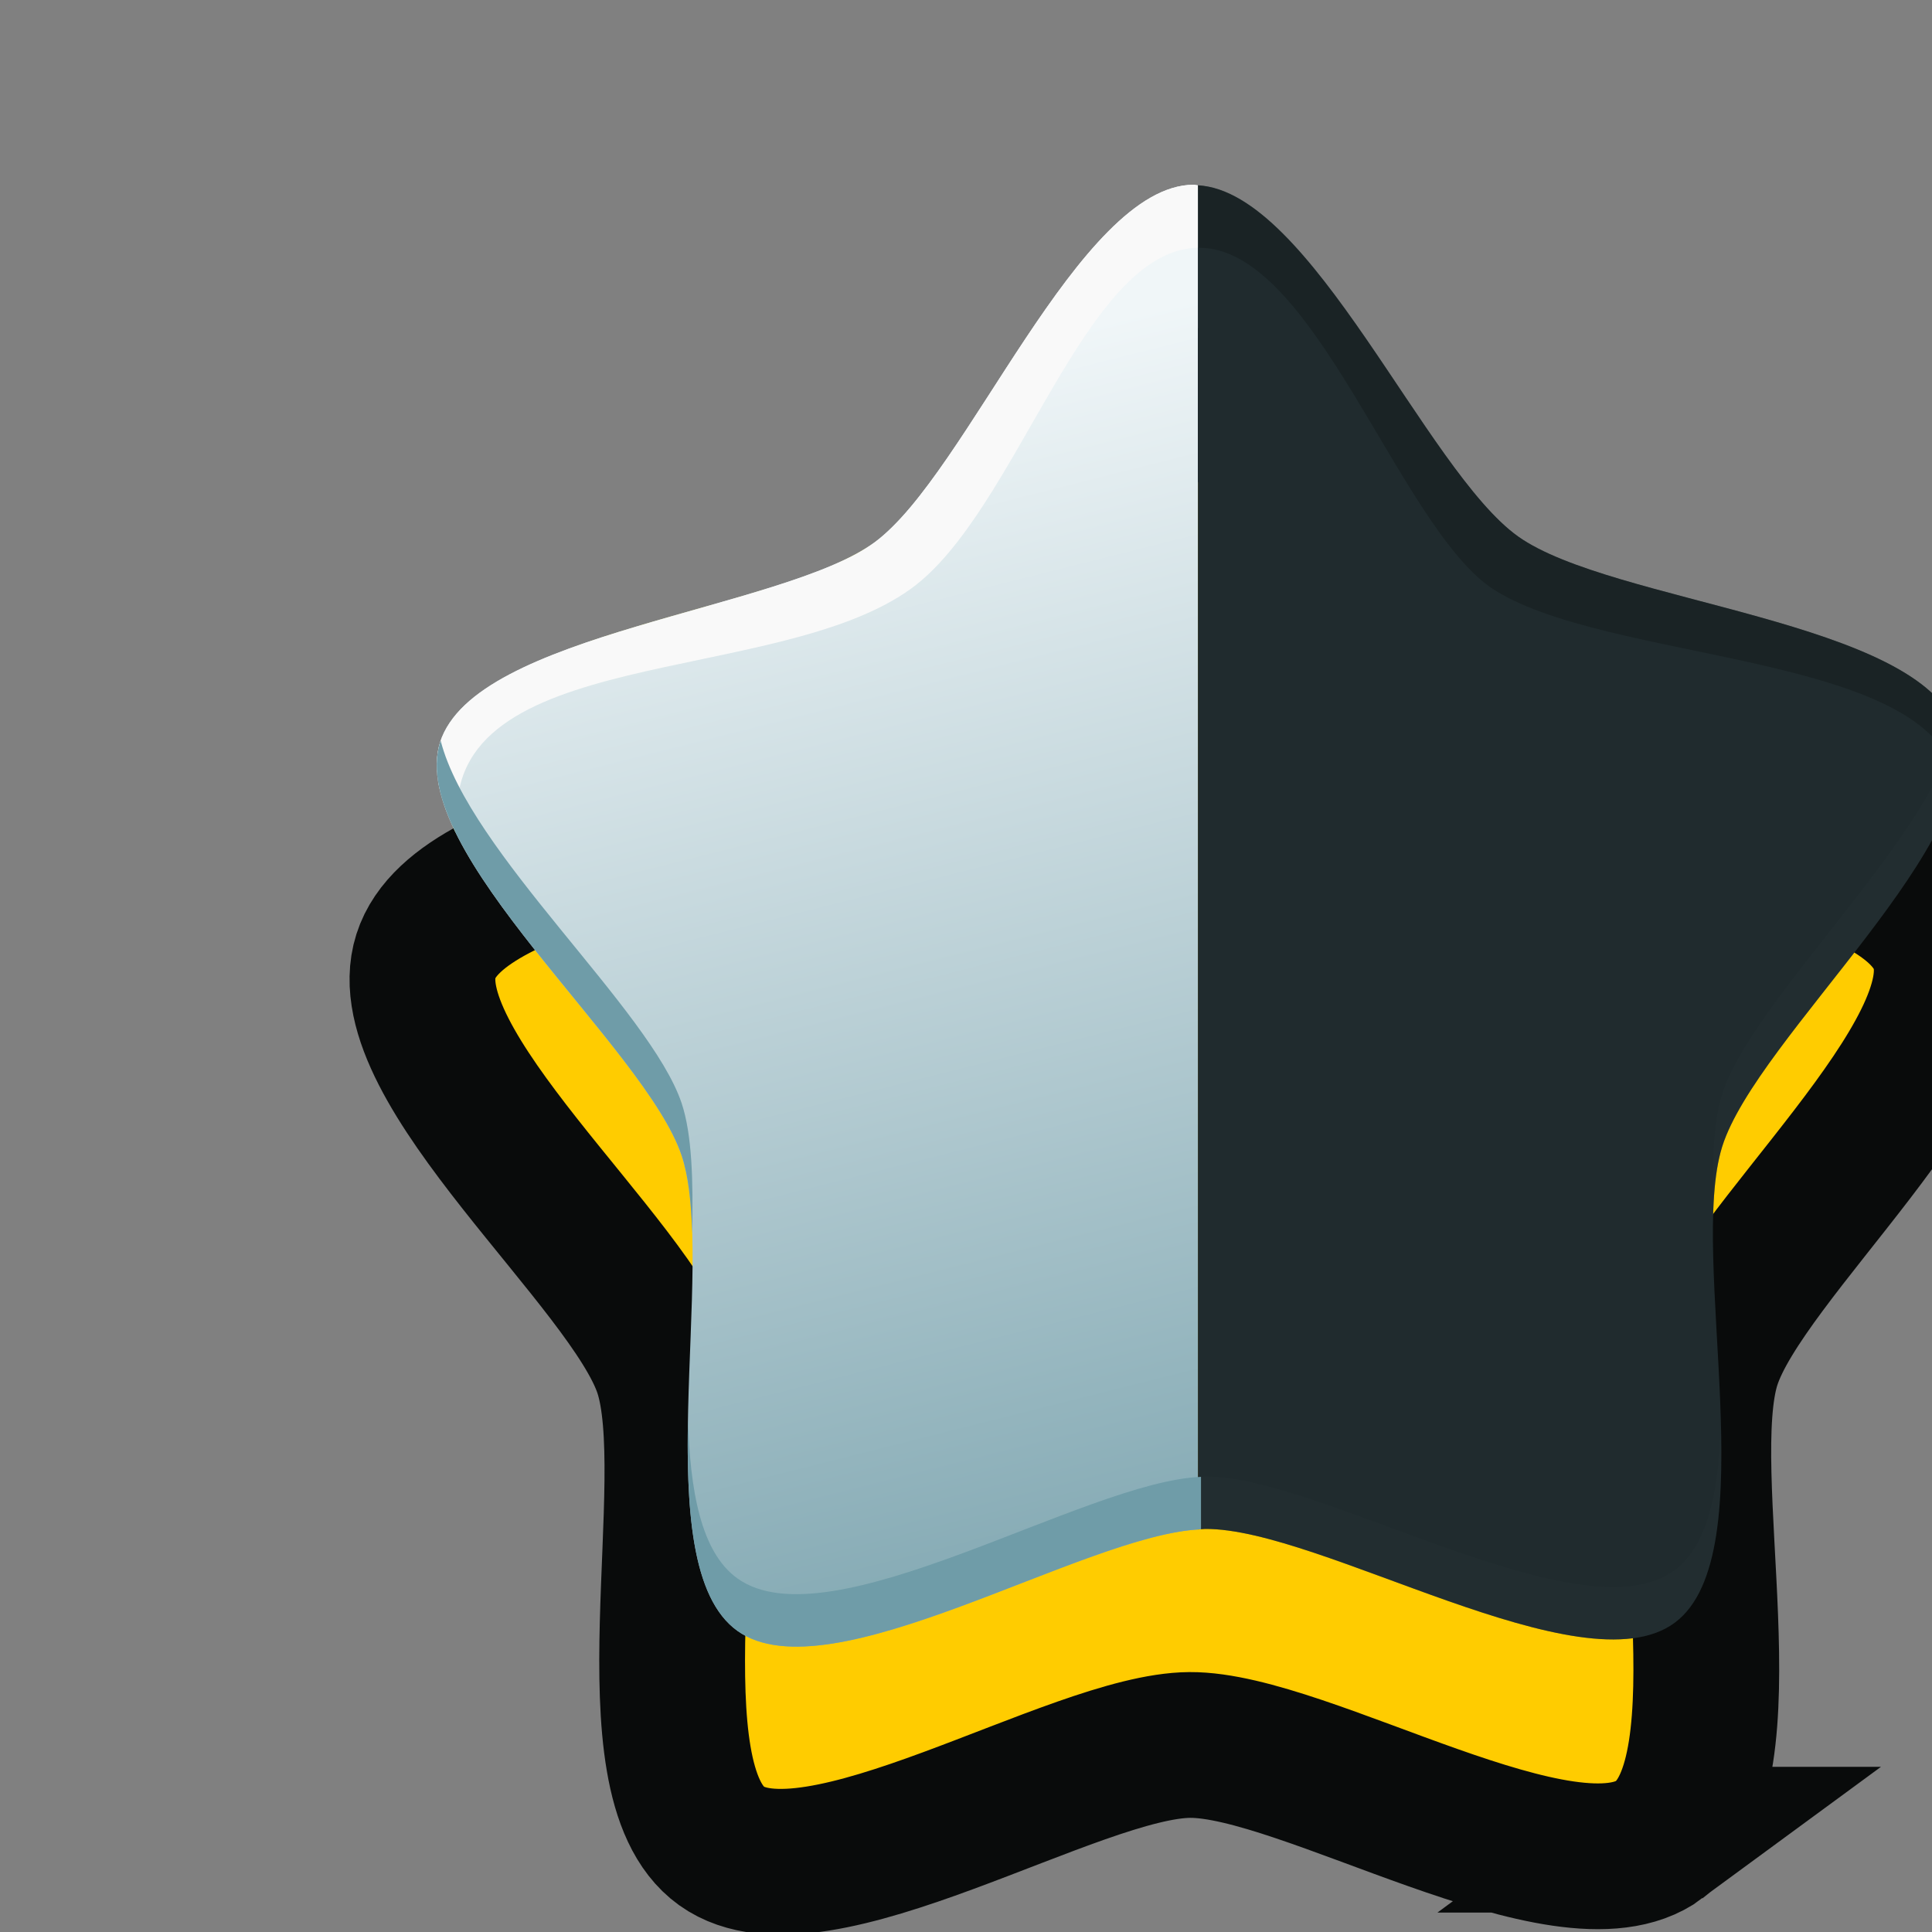 <?xml version="1.0" encoding="UTF-8" standalone="no"?>
<!-- Created with Inkscape (http://www.inkscape.org/) -->

<svg
   xmlns:dc="http://purl.org/dc/elements/1.1/"
   xmlns:cc="http://creativecommons.org/ns#"
   xmlns:rdf="http://www.w3.org/1999/02/22-rdf-syntax-ns#"
   xmlns:svg="http://www.w3.org/2000/svg"
   xmlns="http://www.w3.org/2000/svg"
   xmlns:xlink="http://www.w3.org/1999/xlink"
   xmlns:sodipodi="http://sodipodi.sourceforge.net/DTD/sodipodi-0.dtd"
   xmlns:inkscape="http://www.inkscape.org/namespaces/inkscape"
   width="256"
   height="256"
   viewBox="0 0 67.733 67.733"
   version="1.1"
   id="svg23489"
   inkscape:version="0.48.5 r10040"
   sodipodi:docname="silver_star_type_02_half.svg">
  <rect x="0" y="0" width="67.733" height="67.733" fill="#808080" stroke="none"/>
  <defs
     id="defs23483">
    <linearGradient
       inkscape:collect="always"
       xlink:href="#linearGradient30550"
       id="linearGradient30452"
       gradientUnits="userSpaceOnUse"
       x1="18907.898"
       y1="-1911.739"
       x2="18803.68"
       y2="-2161.223"
       gradientTransform="matrix(0.747,0.112,-0.112,0.747,5595.366,-4915.038)" />
    <linearGradient
       id="linearGradient30550"
       inkscape:collect="always">
      <stop
         id="stop30552"
         offset="0"
         style="stop-color:#86abb5;stop-opacity:1" />
      <stop
         id="stop30554"
         offset="1"
         style="stop-color:#f0f6f8;stop-opacity:1" />
    </linearGradient>
  </defs>
  <sodipodi:namedview
     id="base"
     pagecolor="#a6abb0"
     bordercolor="#666666"
     borderopacity="1.0"
     inkscape:pageopacity="0.09019608"
     inkscape:pageshadow="2"
     inkscape:zoom="4.6207231"
     inkscape:cx="109.03241"
     inkscape:cy="17.948034"
     inkscape:document-units="px"
     inkscape:current-layer="layer1"
     showgrid="false"
     inkscape:pagecheckerboard="false"
     showborder="true"
     units="px"
     inkscape:window-width="1920"
     inkscape:window-height="1017"
     inkscape:window-x="-8"
     inkscape:window-y="-8"
     inkscape:window-maximized="1"
     inkscape:showpageshadow="false"
     guidetolerance="28">
    <inkscape:grid
       type="xygrid"
       id="grid24034"
       spacingx="1px"
       spacingy="1px"
       empspacing="8"
       visible="true"
       enabled="true"
       snapvisiblegridlinesonly="true" />
  </sodipodi:namedview>
  <g
     inkscape:label="Layer 1"
     inkscape:groupmode="layer"
     id="layer1"
     transform="translate(0,-229.267)">
    <g
       id="g30484"
       transform="matrix(0.771,0,0,0.771,-4031.01,1131.789)">
      <g
         id="g30442"
         transform="translate(95.789,-10.477)">
        <path
           inkscape:transform-center-y="-1.608552"
           inkscape:transform-center-x="-1.6391354"
           transform="matrix(0.198,0.03,-0.03,0.198,1384.651,-1271.398)"
           d="m 19022.062,-1897.575 c -18.455,18.455 -82.84,-9.379 -108.618,-5.296 -25.778,4.083 -78.41,50.451 -101.665,38.602 -23.255,-11.849 -16.679,-81.684 -28.528,-104.939 -11.849,-23.255 -72.212,-58.983 -68.129,-84.761 4.083,-25.778 72.532,-41.105 90.987,-59.559 18.455,-18.455 33.782,-86.904 59.56,-90.987 25.778,-4.083 61.506,56.28 84.761,68.129 23.254,11.849 93.089,5.273 104.938,28.528 11.849,23.255 -34.519,75.888 -38.602,101.665 -4.082,25.778 23.751,90.163 5.296,108.618 z"
           inkscape:randomized="0"
           inkscape:rounded="0.24"
           inkscape:flatsided="false"
           sodipodi:arg2="1.4137167"
           sodipodi:arg1="0.78539816"
           sodipodi:r2="124.29667"
           sodipodi:r1="181.1077"
           sodipodi:cy="-2025.6378"
           sodipodi:cx="18894"
           sodipodi:sides="5"
           id="path30562"
           style="color:#000000;fill:#ffcc00;fill-opacity:1;fill-rule:nonzero;stroke:none;stroke-width:51.539;stroke-miterlimit:4;stroke-opacity:1;stroke-dasharray:none;marker:none;visibility:visible;display:inline;overflow:visible;enable-background:accumulate"
           sodipodi:type="star" />
        <path
           sodipodi:type="star"
           style="color:#000000;fill:#ffcc00;fill-opacity:1;fill-rule:nonzero;stroke:#090b0b;stroke-width:33.099;stroke-miterlimit:4;stroke-opacity:1;stroke-dasharray:none;marker:none;visibility:visible;display:inline;overflow:visible;enable-background:accumulate"
           id="path30444"
           sodipodi:sides="5"
           sodipodi:cx="18894"
           sodipodi:cy="-2025.6378"
           sodipodi:r1="181.1077"
           sodipodi:r2="124.29667"
           sodipodi:arg1="0.78539816"
           sodipodi:arg2="1.4137167"
           inkscape:flatsided="false"
           inkscape:rounded="0.24"
           inkscape:randomized="0"
           d="m 19022.062,-1897.575 c -18.455,18.455 -82.84,-9.379 -108.618,-5.296 -25.778,4.083 -78.41,50.451 -101.665,38.602 -23.255,-11.849 -16.679,-81.684 -28.528,-104.939 -11.849,-23.255 -72.212,-58.983 -68.129,-84.761 4.083,-25.778 72.532,-41.105 90.987,-59.559 18.455,-18.455 33.782,-86.904 59.56,-90.987 25.778,-4.083 61.506,56.28 84.761,68.129 23.254,11.849 93.089,5.273 104.938,28.528 11.849,23.255 -34.519,75.888 -38.602,101.665 -4.082,25.778 23.751,90.163 5.296,108.618 z"
           transform="matrix(0.198,0.03,-0.03,0.198,1384.651,-1271.398)"
           inkscape:transform-center-x="-1.6391354"
           inkscape:transform-center-y="-1.608552"
           gds_outline="1" />
        <path
           transform="matrix(0.265,0,0,0.265,-95.789,29.039)"
           id="path30457"
           d="m 19934.938,-4455.562 c -0.25,-0.014 -0.501,-0.096 -0.75,-0.094 -19.713,0.172 -38.81,49.587 -54.657,61.312 -15.846,11.726 -68.697,15.543 -74.625,34.344 -5.927,18.8 35.183,52.212 41.438,70.906 6.255,18.694 -6.455,70.147 9.594,81.594 15.732,11.222 58.74,-16.161 79,-17.406 l 0,-230.656 z"
           style="color:#000000;fill:url(#linearGradient30452);fill-opacity:1;fill-rule:nonzero;stroke:none;stroke-width:60;marker:none;visibility:visible;display:inline;overflow:visible;enable-background:accumulate"
           inkscape:connector-curvature="0" />
        <path
           transform="matrix(0.265,0,0,0.265,-95.789,29.039)"
           id="path30446"
           d="m 19934.938,-4455.562 0,230.656 c 0.406,-0.025 0.862,-0.09 1.25,-0.094 19.712,-0.172 64.716,27.819 80.562,16.094 15.846,-11.726 2.229,-62.918 8.156,-81.719 5.928,-18.8 46.443,-52.962 40.188,-71.656 -6.255,-18.694 -59.171,-21.584 -75.219,-33.031 -15.845,-11.302 -35.47,-59.201 -54.937,-60.25 z"
           style="color:#000000;fill:#202b2e;fill-opacity:1;fill-rule:nonzero;stroke:none;stroke-width:60;marker:none;visibility:visible;display:inline;overflow:visible;enable-background:accumulate"
           inkscape:connector-curvature="0" />
        <path
           transform="matrix(0.265,0,0,0.265,-95.789,29.039)"
           id="path30468"
           d="m 19872.031,-4390.281 c 1.487,-0.632 2.866,-1.261 4.125,-1.938 1.259,-0.677 2.385,-1.392 3.375,-2.125 -1.981,1.466 -4.527,2.799 -7.5,4.063 z"
           style="color:#000000;fill:#ffff00;fill-opacity:1;fill-rule:nonzero;stroke:none;stroke-width:60;marker:none;visibility:visible;display:inline;overflow:visible;enable-background:accumulate"
           inkscape:connector-curvature="0" />
        <path
           transform="matrix(0.265,0,0,0.265,-95.789,29.039)"
           id="path30466"
           d="m 19826.938,-4376.031 c 3.664,-1.348 7.578,-2.589 11.562,-3.781 7.967,-2.385 16.255,-4.574 23.531,-6.875 -10.913,3.451 -24.099,6.613 -35.093,10.656 z"
           style="color:#000000;fill:#ffff00;fill-opacity:1;fill-rule:nonzero;stroke:none;stroke-width:60;marker:none;visibility:visible;display:inline;overflow:visible;enable-background:accumulate"
           inkscape:connector-curvature="0" />
        <path
           transform="matrix(0.265,0,0,0.265,-95.789,29.039)"
           id="path30464"
           d="m 19807.562,-4344.625 c -0.29,-0.596 -0.557,-1.164 -0.812,-1.75 0.264,0.608 0.479,1.194 0.781,1.812 0,-0.022 0.03,-0.04 0.03,-0.062 z"
           style="color:#000000;fill:#ffff00;fill-opacity:1;fill-rule:nonzero;stroke:none;stroke-width:60;marker:none;visibility:visible;display:inline;overflow:visible;enable-background:accumulate"
           inkscape:connector-curvature="0" />
        <path
           transform="matrix(0.265,0,0,0.265,-95.789,29.039)"
           id="path30462"
           d="m 19934.938,-4455.531 0,10.687 c 0.03,-5e-4 0.06,3e-4 0.09,0 19.712,-0.172 34.014,46.803 50.063,58.25 19.461,13.179 76.117,10.876 79.968,33.375 0.822,-3.281 0.944,-6.341 0.03,-9.062 -6.254,-18.694 -59.171,-21.553 -75.219,-33 -15.838,-11.297 -35.479,-59.155 -54.937,-60.25 z"
           style="opacity:0.42;color:#000000;fill:#12181a;fill-opacity:1;fill-rule:nonzero;stroke:none;stroke-width:60;marker:none;visibility:visible;display:inline;overflow:visible;enable-background:accumulate"
           inkscape:connector-curvature="0" />
        <path
           transform="matrix(0.265,0,0,0.265,-95.789,29.039)"
           id="path30448"
           d="m 19934.156,-4455.656 c -4.922,0.043 -9.792,3.17 -14.594,8 -2.405,2.42 -4.796,5.265 -7.156,8.375 -9.433,12.44 -18.475,29.043 -26.781,38.937 -1.044,1.244 -2.073,2.365 -3.094,3.375 -1.009,0.999 -2.015,1.897 -3,2.625 -0.99,0.733 -2.116,1.448 -3.375,2.125 -1.259,0.677 -2.638,1.306 -4.125,1.938 -2.973,1.263 -6.362,2.443 -10,3.594 -7.276,2.301 -15.564,4.49 -23.531,6.875 -3.984,1.192 -7.898,2.433 -11.562,3.781 -7.33,2.696 -13.664,5.772 -17.75,9.625 -1.022,0.963 -1.909,1.999 -2.626,3.062 -0.716,1.064 -1.285,2.169 -1.656,3.344 -0.351,1.113 -0.525,2.29 -0.562,3.5 -0.03,0.887 0.09,1.817 0.218,2.75 0.05,0.368 0.05,0.719 0.126,1.094 0.147,0.77 0.42,1.578 0.656,2.375 0.184,0.624 0.328,1.237 0.562,1.875 0.244,0.663 0.549,1.354 0.844,2.031 0.255,0.586 0.522,1.154 0.812,1.75 0.09,-0.462 0.204,-0.93 0.344,-1.375 -2.598,-30.941 54.474,-23.439 77.813,-40.344 18.229,-13.204 29.565,-58.185 49.219,-58.5 l 0,-10.687 c -0.26,-0.015 -0.522,-0.127 -0.782,-0.125 z"
           style="color:#000000;fill:#f9f9f9;fill-opacity:1;fill-rule:nonzero;stroke:none;stroke-width:60;marker:none;visibility:visible;display:inline;overflow:visible;enable-background:accumulate"
           inkscape:connector-curvature="0" />
        <path
           transform="matrix(0.265,0,0,0.265,-95.789,29.039)"
           id="path30481"
           d="m 19805,-4360.25 c -0.03,0.084 -0.07,0.166 -0.09,0.25 -5.928,18.8 35.184,52.243 41.438,70.938 1.159,3.463 1.651,8.034 1.812,13.281 0.193,-8.959 -0.03,-16.955 -1.812,-22.281 -5.373,-16.06 -36.448,-42.996 -41.344,-62.188 z"
           style="color:#000000;fill:#6f9ca8;fill-opacity:1;fill-rule:nonzero;stroke:none;stroke-width:60;marker:none;visibility:visible;display:inline;overflow:visible;enable-background:accumulate"
           inkscape:connector-curvature="0" />
        <path
           id="path30479"
           transform="matrix(0.265,0,0,0.265,-95.789,29.039)"
           d="m 20065.094,-4362.281 c -4.763,19.262 -35.117,46.574 -40.188,62.656 -1.537,4.875 -1.767,11.927 -1.531,19.906 0.159,-4.245 0.605,-7.969 1.531,-10.906 5.928,-18.8 46.443,-52.962 40.188,-71.656 z m -40.438,119.781 c -0.363,11.068 -2.245,20.382 -7.937,24.594 -15.847,11.726 -60.819,-16.266 -80.531,-16.094 -0.225,0 -0.49,0.053 -0.719,0.062 l 0,9 c 0.229,-0.01 0.494,-0.061 0.719,-0.062 19.712,-0.172 64.684,27.819 80.531,16.094 7.182,-5.315 8.294,-18.751 7.937,-33.594 z"
           style="opacity:0.341;color:#000000;fill:#263336;fill-opacity:1;fill-rule:nonzero;stroke:none;stroke-width:60;marker:none;visibility:visible;display:inline;overflow:visible;enable-background:accumulate"
           inkscape:connector-curvature="0" />
        <path
           transform="matrix(0.265,0,0,0.265,-95.789,29.039)"
           id="path30477"
           d="m 19935.469,-4233.938 c -20.037,0.801 -63.664,28.755 -79.531,17.438 -6.304,-4.496 -8.177,-15.167 -8.5,-27.594 -0.302,16.07 0.714,31.041 8.5,36.594 15.867,11.318 59.494,-16.636 79.531,-17.438 l 0,-9 z"
           style="color:#000000;fill:#6f9ca8;fill-opacity:1;fill-rule:nonzero;stroke:none;stroke-width:60;marker:none;visibility:visible;display:inline;overflow:visible;enable-background:accumulate"
           inkscape:connector-curvature="0" />
      </g>
    </g>
  </g>
</svg>
